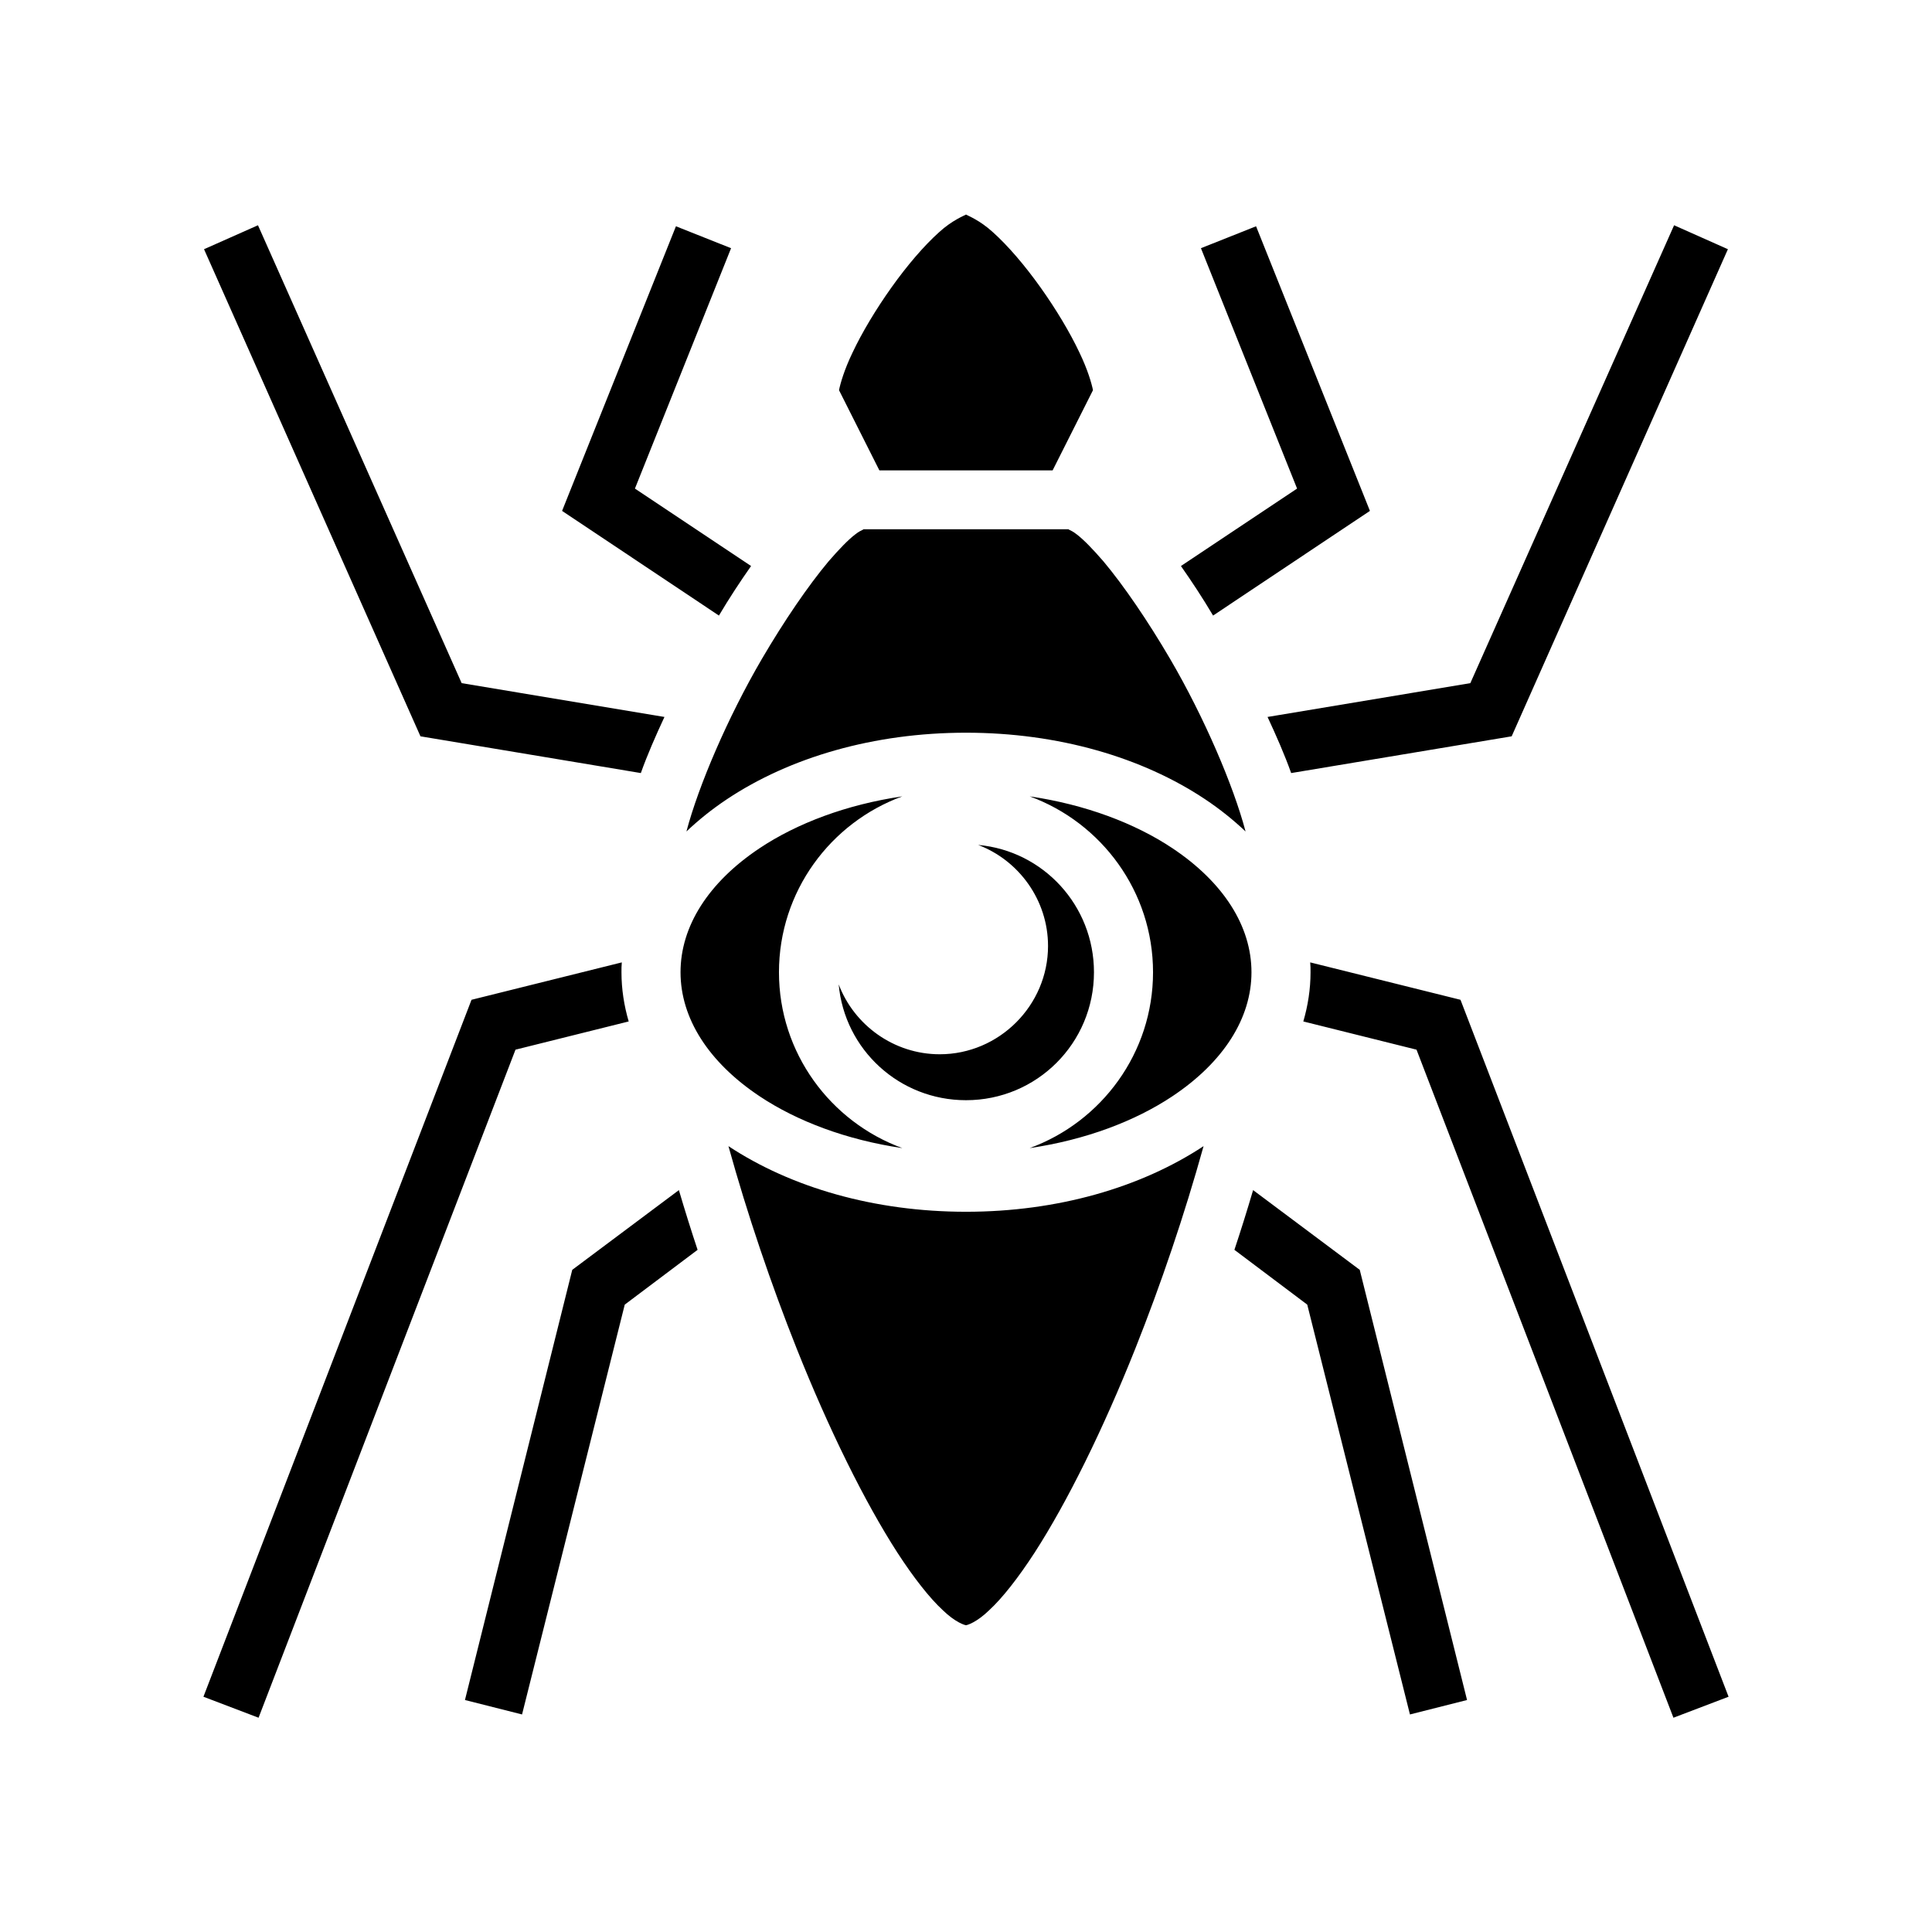 <svg xmlns="http://www.w3.org/2000/svg" width="100%" height="100%" viewBox="0 0 588.8 588.8"><path d="M294.4 65.3c-0.1 0 0 0 0 0.1 0 0 0.1-0.1 0-0.1z m0 0.1c-0.4 0.25-4.2 1.69-8.2 5.37-4.6 4.11-9.8 10.21-14.5 16.81-4.7 6.6-9 13.75-11.9 19.92-2.5 5.19-3.7 9.4-4.1 11.41l12.3 24.44h52.8l12.3-24.44c-0.4-2.01-1.6-6.22-4.1-11.41-2.9-6.17-7.2-13.32-11.9-19.92-4.7-6.6-9.9-12.7-14.5-16.81-4-3.68-7.8-5.12-8.2-5.37zM78.62 68.65l-16.44 7.3L128.14 224.4l67.16 11.2c2-5.6 4.5-11.3 7.2-17.1l-61.8-10.3z m431.58 0L448.1 208.2l-61.8 10.3c2.7 5.8 5.2 11.5 7.2 17.1l67.2-11.2 65.9-148.45z m-304.2 0.31l-34.7 86.74 47.8 31.9c3.2-5.4 6.5-10.4 9.8-15.1l-35.4-23.6 29.3-73.26z m176.8 0l-16.8 6.68 29.3 73.26-35.4 23.6c3.3 4.7 6.6 9.7 9.8 15.1l47.8-31.9zM262.4 161.3c1.7 0 0.3-0.1-1.8 1.6-2.1 1.6-4.9 4.5-8.1 8.2-6.2 7.4-13.5 18.1-20.3 29.7-10.4 17.8-19.3 38.6-23 52.6 3.7-3.5 7.8-6.8 12.3-9.8 19.2-12.8 44.8-20.3 72.9-20.3 28.1 0 53.7 7.5 72.9 20.3 4.5 3 8.6 6.3 12.3 9.8-3.7-14-12.6-34.8-23-52.6-6.8-11.6-14.1-22.3-20.3-29.7-3.2-3.7-6-6.6-8.1-8.2-2.1-1.7-3.5-1.6-1.8-1.6z m12.6 81.4c-17 2.5-32.1 8.2-43.5 15.8-15.6 10.4-24.1 23.8-24.1 37.8 0 14 8.5 27.4 24.1 37.8 11.4 7.6 26.5 13.3 43.5 15.8-21.9-8-37.6-29-37.6-53.6s15.7-45.6 37.6-53.6z m38.8 0c21.9 8 37.6 29 37.6 53.6s-15.7 45.6-37.6 53.6c17-2.5 32.1-8.2 43.5-15.8 15.6-10.4 24.1-23.8 24.1-37.8 0-14-8.5-27.4-24.1-37.8-11.4-7.6-26.5-13.3-43.5-15.8z m-15.7 14.8c12.4 4.7 21.3 16.8 21.3 30.8 0 18.1-14.9 33-33 33-14 0-26.1-8.9-30.8-21.3 1.8 19.9 18.5 35.3 38.8 35.3 21.6 0 39-17.4 39-39 0-20.3-15.4-37-35.3-38.8z m-108.6 35.8l-45.8 11.4-81.7 212.4 16.8 6.4 78.3-203.6 34.5-8.6c-1.4-4.8-2.2-9.8-2.2-15 0-1 0-2 0.1-3z m209.8 0c0.1 1 0.1 2 0.1 3 0 5.2-0.8 10.2-2.2 15l34.5 8.6 78.3 203.6 16.8-6.4-81.7-212.4z m-177.3 56c5.8 20.9 13 42.1 20.8 61.7 9.8 24.6 20.7 46.7 30.7 62.2 5 7.7 9.8 13.8 13.8 17.5 3.9 3.8 6.8 4.6 7.1 4.6 0.3 0 3.2-0.8 7.1-4.6 4-3.7 8.8-9.8 13.8-17.5 10-15.5 20.9-37.6 30.7-62.2 7.8-19.6 15-40.8 20.8-61.7-19.1 12.6-44.5 20-72.4 20-27.9 0-53.3-7.4-72.4-20z m-15.1 13.4L174.4 387l-32.7 131.1 17.4 4.4L190.4 397.6l22.2-16.7c-2-6-3.9-12.1-5.7-18.2z m175 0c-1.8 6.1-3.7 12.2-5.7 18.2l22.2 16.7 31.3 124.9 17.4-4.4L414.4 387z" /></svg>